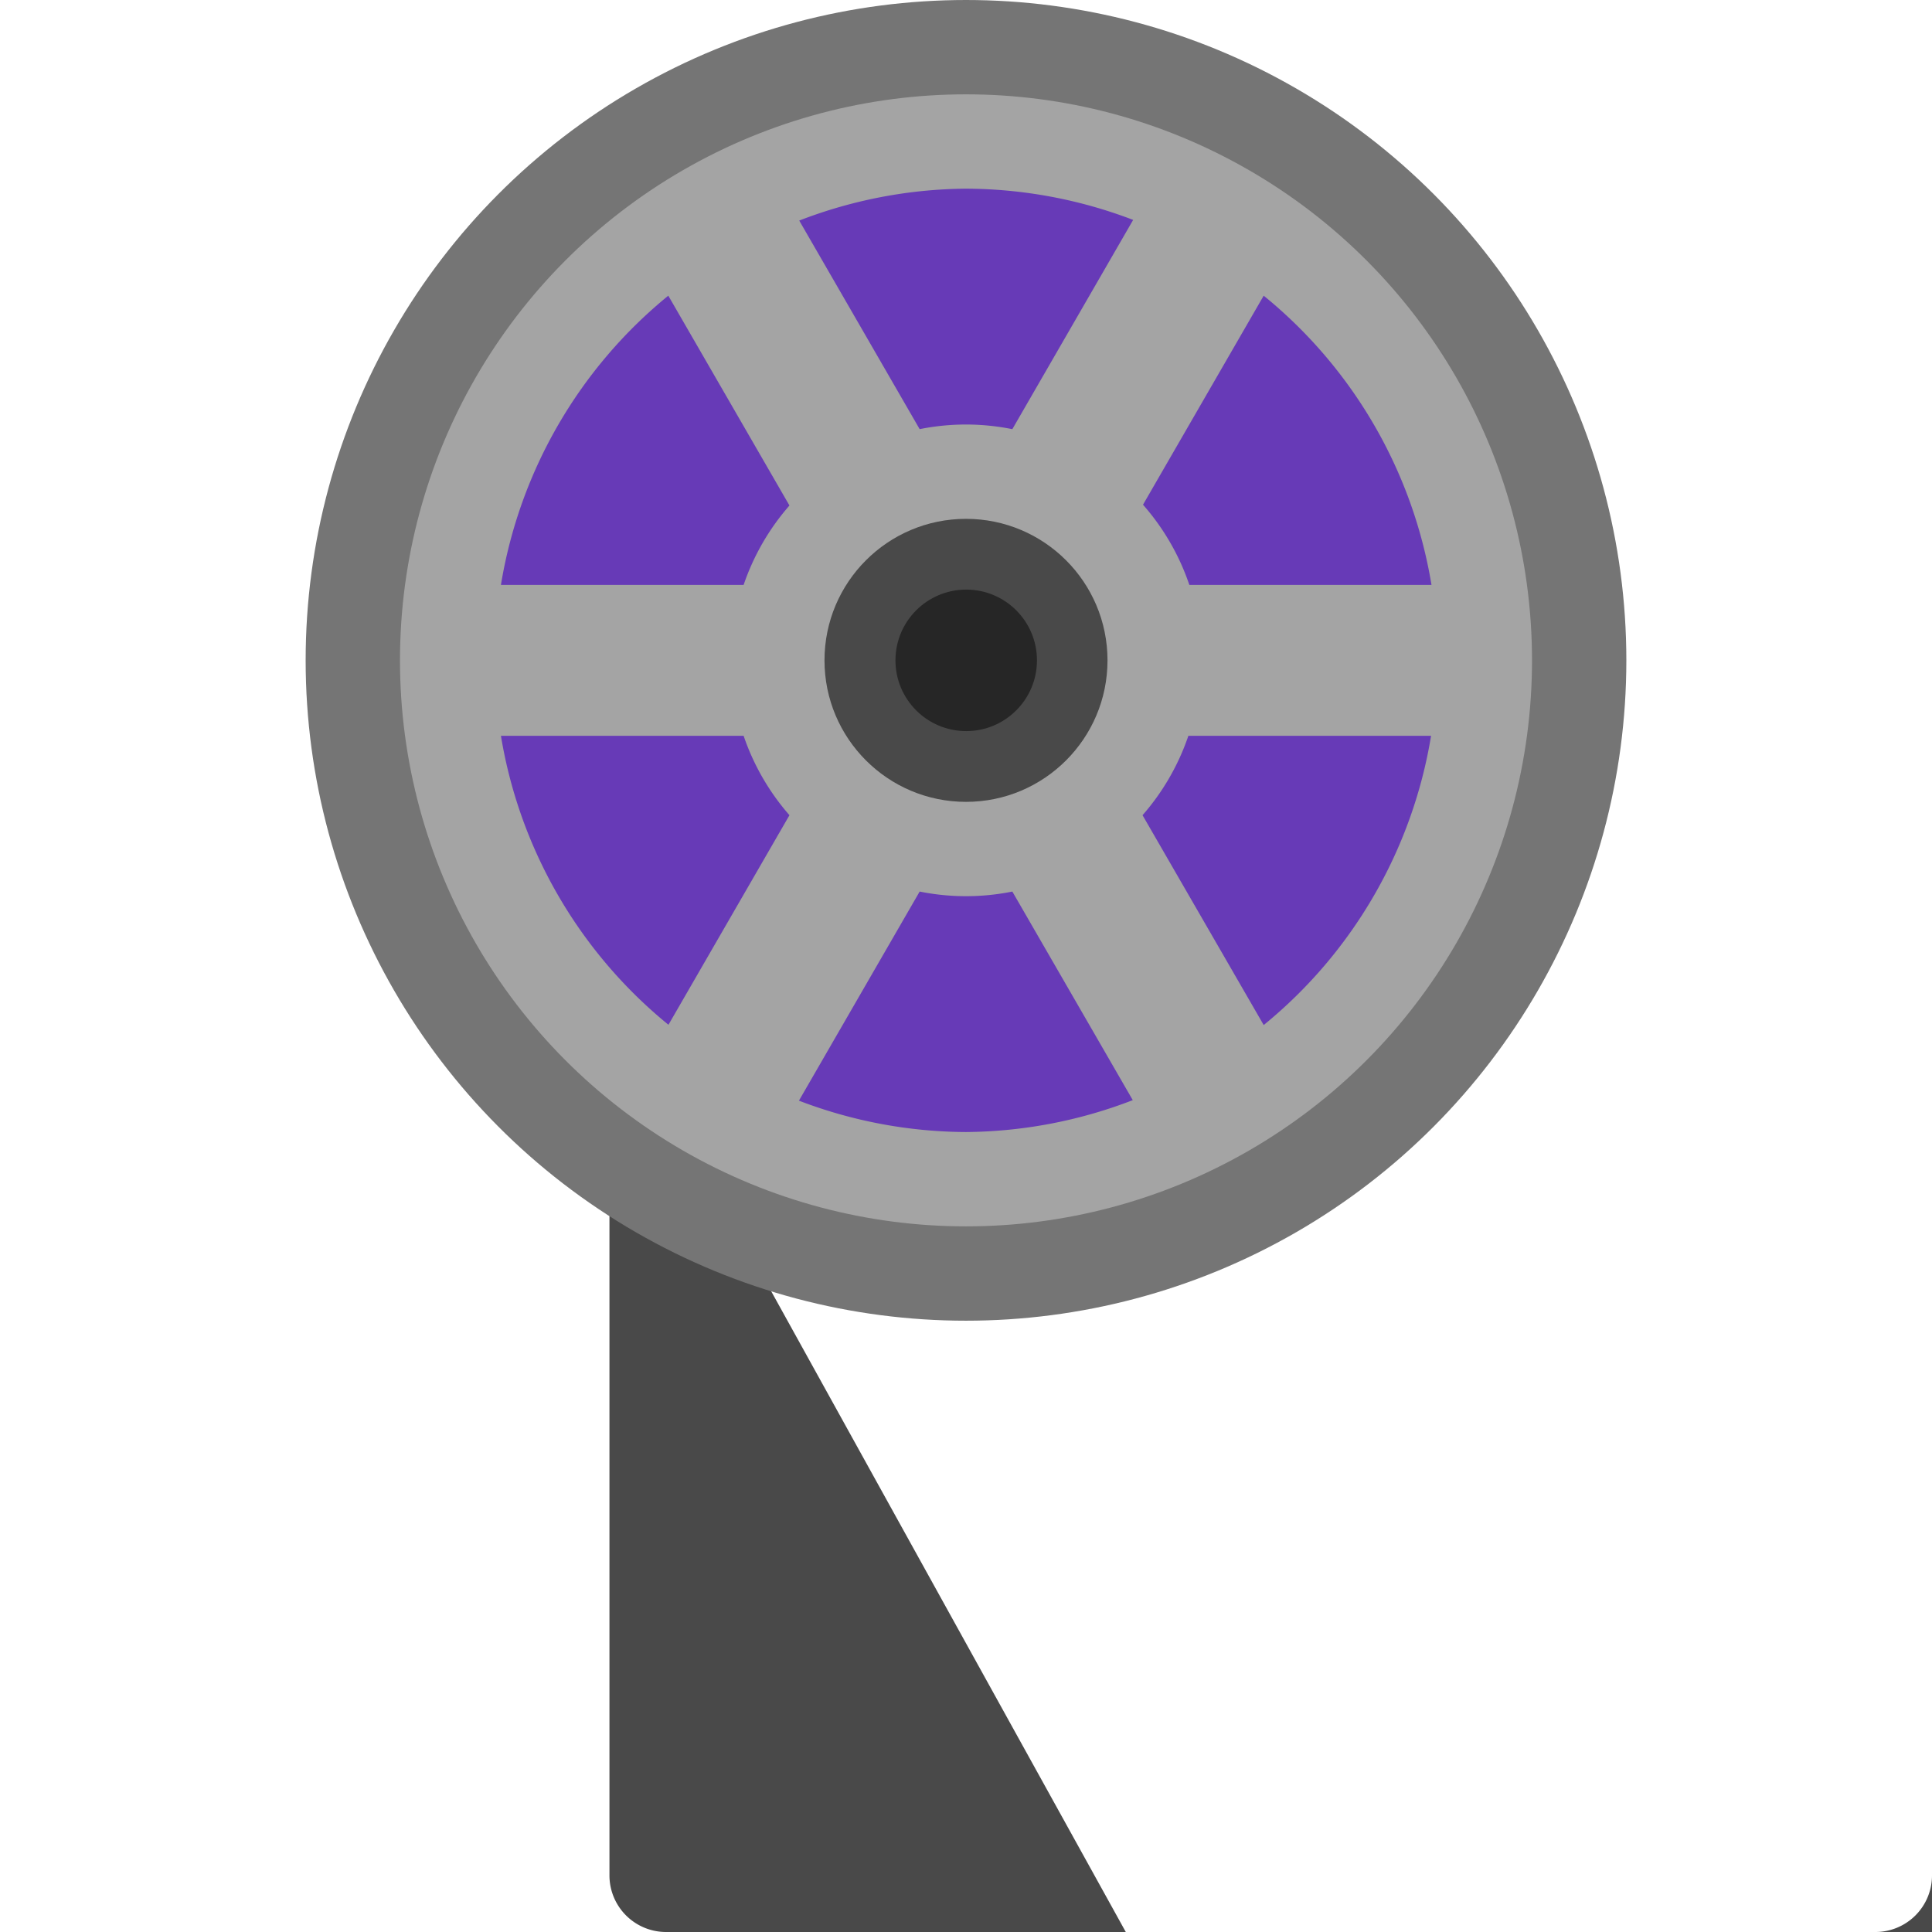 <?xml version="1.0" encoding="UTF-8" standalone="no"?>
<!-- Created with Inkscape (http://www.inkscape.org/) -->

<svg
   width="1024.0px"
   height="1024.0px"
   viewBox="0 0 1024.0 1024.0"
   version="1.1"
   id="SVGRoot"
   sodipodi:docname="drawing.svg"
   inkscape:version="1.1.1 (3bf5ae0d25, 2021-09-20, custom)"
   xmlns:inkscape="http://www.inkscape.org/namespaces/inkscape"
   xmlns:sodipodi="http://sodipodi.sourceforge.net/DTD/sodipodi-0.dtd"
   xmlns="http://www.w3.org/2000/svg"
   xmlns:svg="http://www.w3.org/2000/svg">
  <sodipodi:namedview
     id="namedview671"
     pagecolor="#505050"
     bordercolor="#eeeeee"
     borderopacity="1"
     inkscape:pageshadow="0"
     inkscape:pageopacity="0"
     inkscape:pagecheckerboard="0"
     inkscape:document-units="px"
     showgrid="true"
     inkscape:zoom="0.64765011"
     inkscape:cx="598.31689"
     inkscape:cy="536.55515"
     inkscape:window-width="1920"
     inkscape:window-height="994"
     inkscape:window-x="0"
     inkscape:window-y="22"
     inkscape:window-maximized="1"
     inkscape:current-layer="layer6"
     inkscape:snap-bbox="true"
     inkscape:bbox-paths="true"
     inkscape:snap-bbox-edge-midpoints="true"
     inkscape:snap-bbox-midpoints="true"
     inkscape:snap-others="false"
     inkscape:snap-grids="false"
     inkscape:bbox-nodes="true">
    <inkscape:grid
       type="xygrid"
       id="grid677" />
  </sodipodi:namedview>
  <defs
     id="defs666">
    <inkscape:path-effect
       effect="fillet_chamfer"
       id="path-effect8376"
       is_visible="true"
       lpeversion="1"
       satellites_param="F,0,0,1,0,30,0,1 @ F,0,0,1,0,30,0,1 @ F,0,0,1,0,30,0,1 @ F,0,0,1,0,30,0,1"
       unit="px"
       method="auto"
       mode="F"
       radius="30"
       chamfer_steps="1"
       flexible="false"
       use_knot_distance="true"
       apply_no_radius="true"
       apply_with_radius="true"
       only_selected="false"
       hide_knots="false" />
  </defs>
  <g
     inkscape:groupmode="layer"
     id="layer7"
     inkscape:label="Layer 7">
    <rect
       style="fill:#ffffff;fill-opacity:1"
       id="rect7000"
       width="1456.156"
       height="1177.442"
       x="-189.391"
       y="-64.25" />
  </g>
  <g
     inkscape:groupmode="layer"
     id="layer6"
     inkscape:label="Layer 6">
    <path
       style="fill:#494949;fill-opacity:1;stroke-width:1.062"
       id="rect6759"
       width="377.953"
       height="440.302"
       x="323.024"
       y="583.698"
       inkscape:path-effect="#path-effect8376"
       d="m 353.024,583.698 h 317.953 a 30,30 45 0 1 30,30 V 994 a 30,30 135 0 1 -30,30 H 353.024 a 30,30 45 0 1 -30,-30 V 613.698 a 30,30 135 0 1 30,-30 z"
       sodipodi:type="rect" />
  </g>
  <g
     inkscape:label="Layer 1"
     inkscape:groupmode="layer"
     id="layer1">
    <circle
       style="fill:#757575;fill-rule:evenodd;stroke-width:0.686;fill-opacity:1"
       id="path724"
       cx="512"
       cy="350"
       r="350" />
  </g>
  <g
     inkscape:groupmode="layer"
     id="layer2"
     inkscape:label="Layer 2"
     style="display:inline">
    <circle
       style="fill:#a4a4a4;fill-rule:evenodd;stroke-width:0.588;fill-opacity:1"
       id="path724-6"
       cx="512"
       cy="350"
       r="300" />
  </g>
  <g
     inkscape:groupmode="layer"
     id="layer4"
     inkscape:label="Layer 4">
    <path
       id="path724-6-7"
       style="display:inline;fill:#673ab7;fill-rule:evenodd;stroke-width:0.49;fill-opacity:1"
       d="M 512 100 A 250 250 0 0 0 423.609 116.904 L 487.438 227.455 A 125 125 0 0 1 512 225 A 125 125 0 0 1 536.559 227.465 L 600.59 116.557 A 250 250 0 0 0 512 100 z M 354.213 156.709 A 250 250 0 0 0 265.506 310 L 394.139 310 A 125 125 0 0 1 418.428 267.928 L 354.213 156.709 z M 669.779 156.721 L 605.818 267.504 A 125 125 0 0 1 630.373 310 L 758.719 310 A 250 250 0 0 0 669.779 156.721 z M 265.506 390 A 250 250 0 0 0 354.295 543.152 L 418.428 432.072 A 125 125 0 0 1 394.139 390 L 265.506 390 z M 629.861 390 A 125 125 0 0 1 605.572 432.072 L 669.787 543.291 A 250 250 0 0 0 758.494 390 L 629.861 390 z M 487.438 472.545 L 423.449 583.375 A 250 250 0 0 0 512 600 A 250 250 0 0 0 600.391 583.096 L 536.562 472.545 A 125 125 0 0 1 512 475 A 125 125 0 0 1 487.438 472.545 z " />
  </g>
  <g
     inkscape:groupmode="layer"
     id="layer3"
     inkscape:label="Layer 3" />
  <g
     inkscape:groupmode="layer"
     id="layer5"
     inkscape:label="Layer 5">
    <circle
       style="fill:#494949;fill-opacity:1;stroke-width:1.129"
       id="path2945"
       cx="512"
       cy="350"
       r="75" />
    <circle
       style="fill:#262626;fill-opacity:1;stroke-width:1.485"
       id="path3105"
       cx="512.112"
       cy="350"
       r="37.5" />
  </g>
  <g
     inkscape:groupmode="layer"
     id="layer8"
     inkscape:label="Layer 8" />
</svg>
